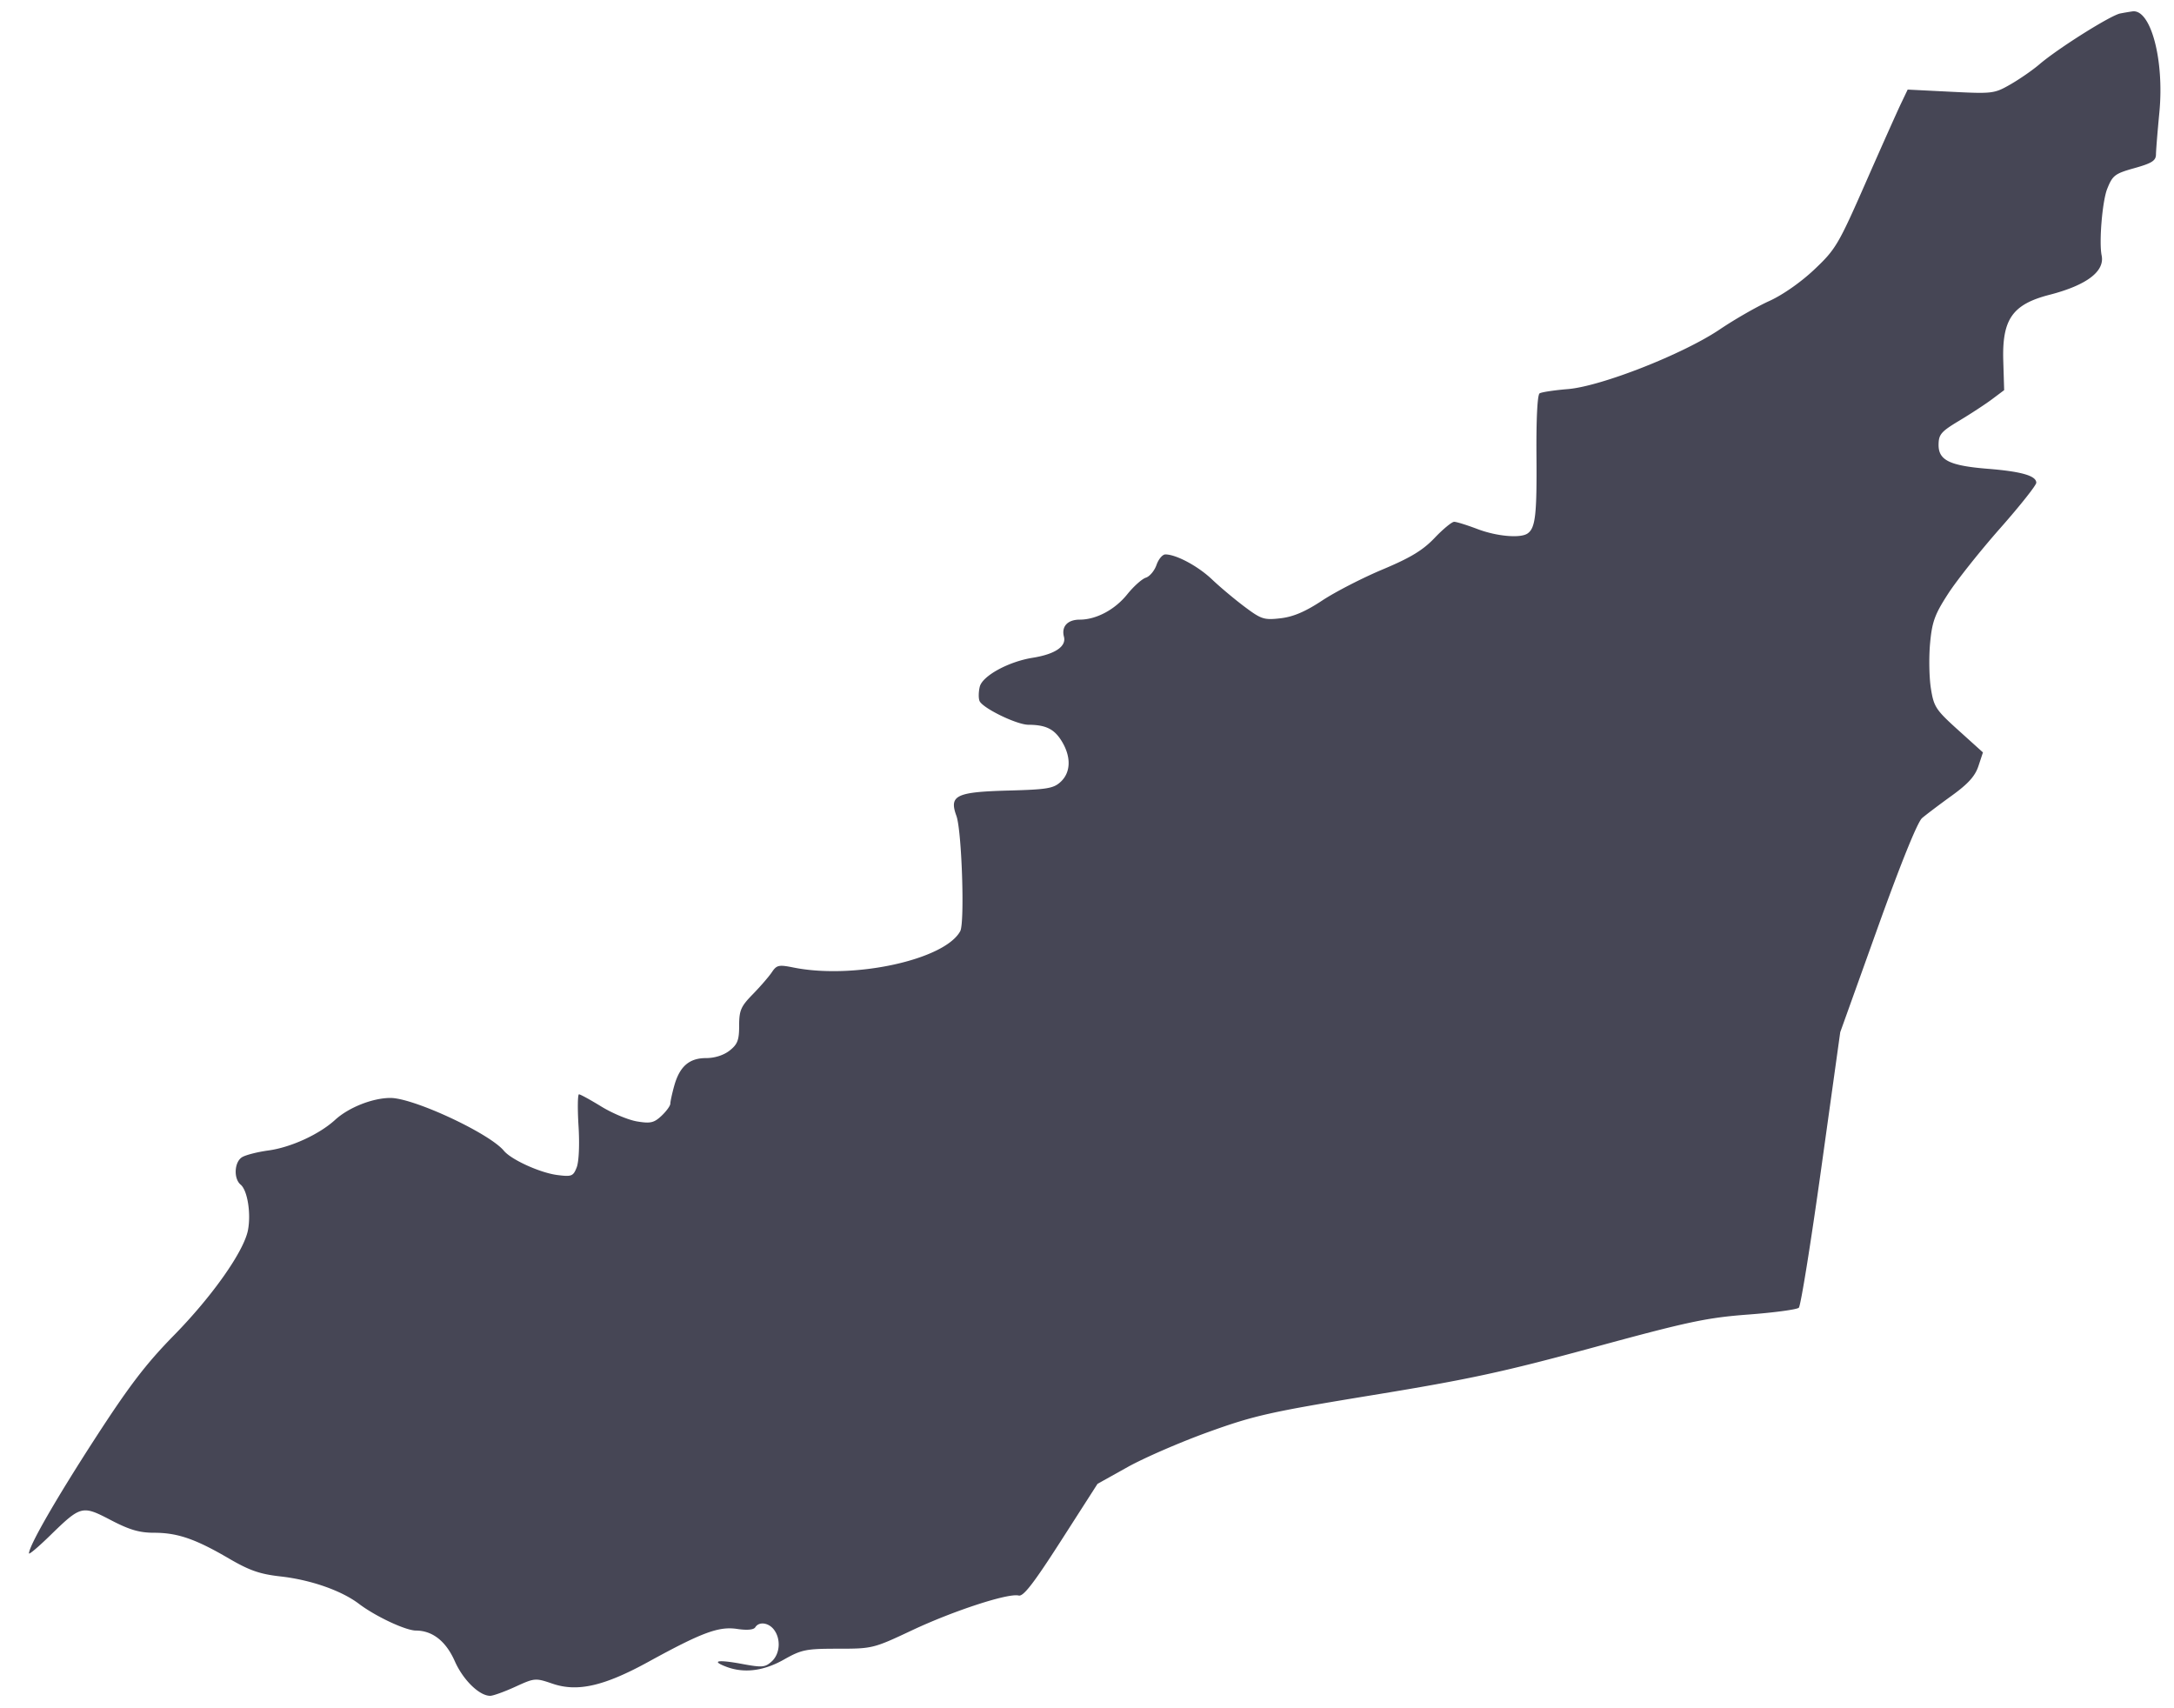 <svg xmlns="http://www.w3.org/2000/svg" width="194.504" height="152.766"><path d="M189.693 1.205c-.857.163-5.576 3.132-7.23 4.549-.598.513-1.76 1.318-2.581 1.79-1.452.833-1.602.852-5.349.664l-3.856-.194-.603 1.261c-.332.693-1.758 3.886-3.169 7.096-2.427 5.522-2.673 5.937-4.583 7.742-1.199 1.134-2.834 2.277-4.028 2.816-1.105.5-3.096 1.641-4.423 2.537-3.283 2.215-10.626 5.1-13.598 5.343-1.211.099-2.348.27-2.526.381-.199.122-.308 2.296-.282 5.602.043 5.276-.093 6.452-.802 6.938-.645.441-2.761.252-4.478-.401-.938-.356-1.874-.648-2.081-.648-.207 0-.996.65-1.753 1.445-1.053 1.104-2.147 1.767-4.649 2.817-1.799.754-4.23 2.004-5.401 2.777-1.517 1.002-2.588 1.459-3.728 1.592-1.477.171-1.722.093-3.219-1.029-.892-.668-2.205-1.769-2.918-2.448-1.249-1.188-3.205-2.236-4.172-2.236-.256 0-.613.423-.793.941-.181.519-.611 1.032-.955 1.141-.345.11-1.095.781-1.667 1.493-1.102 1.371-2.771 2.26-4.245 2.26-1.089 0-1.655.611-1.415 1.529.228.872-.8 1.564-2.8 1.883-2.159.344-4.486 1.617-4.73 2.587-.111.444-.123 1.014-.026 1.266.242.632 3.318 2.135 4.378 2.14 1.551.008 2.305.376 2.968 1.449.867 1.402.837 2.8-.077 3.651-.642.598-1.204.692-4.69.786-4.682.126-5.312.434-4.643 2.267.479 1.313.754 9.542.344 10.307-1.371 2.562-9.525 4.343-14.919 3.258-1.316-.265-1.506-.224-1.936.419-.263.392-1.029 1.277-1.702 1.967-1.073 1.098-1.225 1.446-1.225 2.813 0 1.298-.143 1.671-.854 2.231-.529.416-1.33.672-2.107.672-1.51 0-2.367.749-2.851 2.491-.189.68-.344 1.394-.345 1.585-.001.192-.355.681-.787 1.087-.671.63-.989.704-2.188.505-.772-.127-2.208-.725-3.193-1.329-.984-.604-1.886-1.098-2.005-1.098-.118 0-.137 1.277-.041 2.837.102 1.651.033 3.197-.164 3.7-.312.794-.45.848-1.736.683-1.536-.197-4.113-1.367-4.78-2.171-1.301-1.568-8.074-4.721-10.144-4.723-1.589-.002-3.739.848-4.95 1.957-1.424 1.304-3.964 2.468-5.984 2.743-.974.132-2.031.404-2.35.603-.694.433-.766 1.918-.12 2.455.605.502.937 2.555.656 4.053-.355 1.893-3.175 5.904-6.623 9.421-2.507 2.557-3.998 4.508-7.062 9.239-3.478 5.369-5.91 9.597-5.91 10.273 0 .133.839-.575 1.864-1.575 2.787-2.716 2.887-2.742 5.454-1.404 1.677.875 2.564 1.134 3.872 1.134 2.094 0 3.697.551 6.685 2.296 1.85 1.08 2.779 1.404 4.623 1.611 2.707.303 5.45 1.261 7.019 2.449 1.49 1.129 4.18 2.39 5.105 2.394 1.483.006 2.685.955 3.476 2.745.741 1.674 2.192 3.093 3.164 3.093.263 0 1.274-.364 2.246-.809 1.736-.795 1.796-.8 3.344-.272 2.226.758 4.612.211 8.577-1.966 4.787-2.627 6.286-3.182 7.928-2.936.885.133 1.482.079 1.621-.145.331-.536 1.19-.427 1.675.212.637.839.541 2.168-.203 2.842-.589.533-.858.555-2.656.221-2.161-.402-2.822-.285-1.414.251 1.592.605 3.339.389 5.161-.64 1.584-.894 1.975-.972 4.844-.972 3.077 0 3.171-.024 6.619-1.647 3.718-1.75 8.625-3.349 9.542-3.11.417.109 1.344-1.091 3.803-4.924l3.251-5.069 2.69-1.5c1.48-.825 4.733-2.237 7.229-3.136 4.108-1.481 5.507-1.795 14.75-3.309 8.613-1.41 11.708-2.08 19.774-4.277 8.41-2.292 10.072-2.644 13.778-2.923 2.317-.174 4.353-.449 4.524-.611.17-.162 1.073-5.774 2.007-12.472l1.698-12.177 3.334-9.297c2.084-5.812 3.579-9.508 3.989-9.859.361-.309 1.553-1.209 2.649-2.001 1.479-1.068 2.096-1.753 2.394-2.657l.402-1.217-2.187-1.974c-2.035-1.835-2.208-2.097-2.47-3.751-.155-.978-.188-2.795-.072-4.038.178-1.93.415-2.58 1.616-4.436.774-1.197 2.865-3.827 4.645-5.844 1.781-2.018 3.239-3.855 3.24-4.082.004-.622-1.326-1.007-4.294-1.245-3.455-.276-4.459-.764-4.447-2.159.008-.923.227-1.176 1.864-2.157 1.02-.612 2.338-1.475 2.929-1.918l1.074-.806-.079-2.621c-.113-3.723.818-5.053 4.133-5.908 3.319-.855 4.96-2.092 4.668-3.52-.246-1.202.061-4.866.499-5.962.484-1.209.683-1.36 2.44-1.853 1.558-.437 1.915-.664 1.921-1.223.005-.378.142-2.073.305-3.767.45-4.669-.766-9.243-2.401-9.032a25.6 25.6 0 0 0-1.102.188" fill="#464655" fill-rule="evenodd"/></svg>